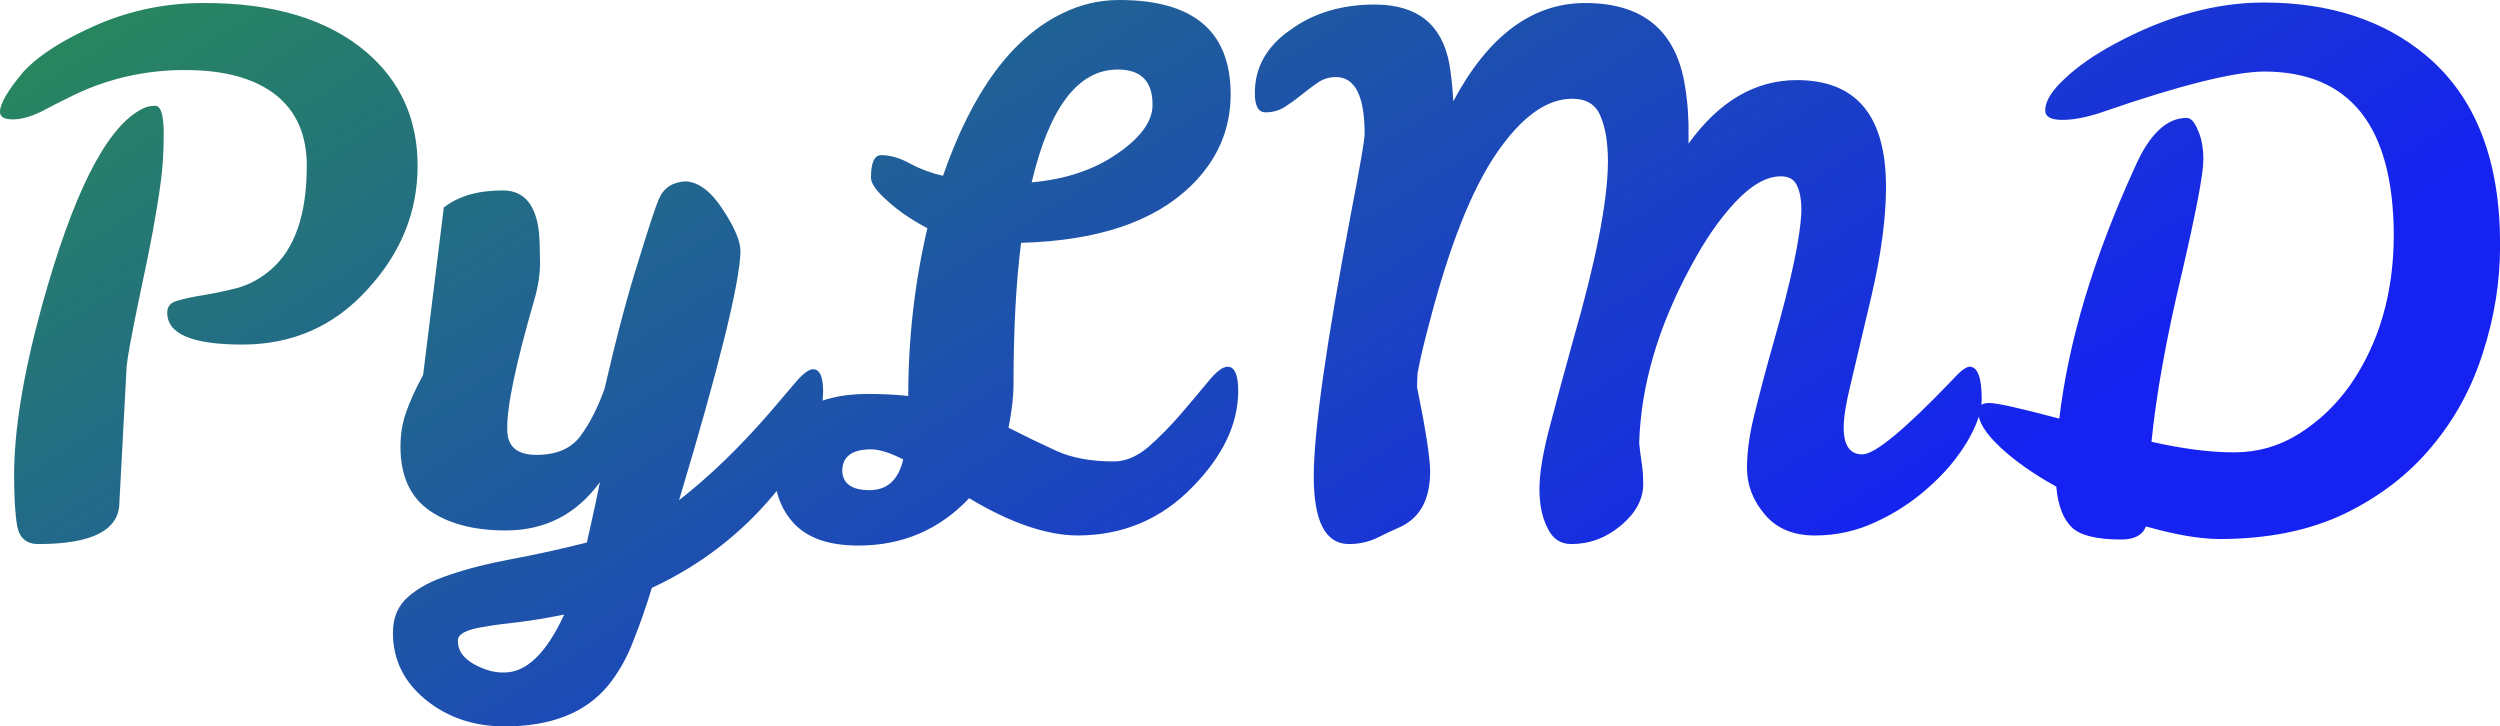 <svg data-v-423bf9ae="" xmlns="http://www.w3.org/2000/svg" viewBox="0 0 206.505 60" class="font"><!----><!----><defs data-v-423bf9ae=""><linearGradient data-v-423bf9ae="" gradientTransform="rotate(25)" id="4b58958a-2acd-4c2e-9d5a-f77912246f1a" x1="0%" y1="0%" x2="100%" y2="0%"><stop data-v-423bf9ae="" offset="0%" style="stop-color: rgb(40, 139, 88); stop-opacity: 1;"></stop><stop data-v-423bf9ae="" offset="100%" style="stop-color: rgb(21, 34, 241); stop-opacity: 1;"></stop></linearGradient></defs><g data-v-423bf9ae="" id="1a46b1d9-ad27-4e78-9c55-4b4249c2906a" fill="url(#4b58958a-2acd-4c2e-9d5a-f77912246f1a)" transform="matrix(4.161,0,0,4.161,-3.495,-16.061)"><path d="M3.35 11.21L3.21 13.83L3.21 13.83Q3.21 14.66 1.60 14.66L1.60 14.66L1.60 14.66Q1.25 14.66 1.18 14.30L1.18 14.30L1.18 14.30Q1.12 13.94 1.12 13.30L1.12 13.30L1.12 13.30Q1.12 11.94 1.67 9.94L1.67 9.94L1.67 9.94Q2.58 6.64 3.61 6.05L3.61 6.05L3.61 6.05Q3.75 5.96 3.92 5.96L3.92 5.96L3.92 5.96Q4.09 5.96 4.09 6.51L4.09 6.51L4.09 6.51Q4.09 7.06 4.03 7.48L4.03 7.48L4.03 7.48Q3.92 8.32 3.63 9.65L3.63 9.65L3.63 9.65Q3.35 10.98 3.35 11.21L3.35 11.21ZM4.16 10.07L4.16 10.07L4.16 10.07Q4.16 9.88 4.36 9.83L4.36 9.83L4.36 9.83Q4.56 9.77 4.87 9.72L4.87 9.72L4.87 9.72Q5.18 9.67 5.54 9.58L5.54 9.58L5.54 9.58Q5.91 9.48 6.22 9.21L6.22 9.21L6.22 9.21Q6.93 8.60 6.93 7.15L6.93 7.15L6.93 7.15Q6.93 6.23 6.31 5.74L6.31 5.74L6.31 5.74Q5.68 5.25 4.51 5.25L4.51 5.25L4.51 5.25Q3.35 5.25 2.32 5.74L2.32 5.74L2.32 5.74Q1.95 5.92 1.65 6.08L1.65 6.08L1.65 6.08Q1.34 6.23 1.09 6.23L1.09 6.23L1.09 6.23Q0.84 6.23 0.84 6.08L0.84 6.08L0.84 6.08Q0.84 5.84 1.30 5.29L1.30 5.29L1.30 5.29Q1.76 4.79 2.77 4.35L2.77 4.35L2.77 4.35Q3.77 3.92 4.87 3.92L4.87 3.92L4.87 3.92Q6.96 3.91 8.12 4.90L8.12 4.90L8.12 4.90Q9.13 5.77 9.13 7.15L9.13 7.15L9.13 7.15Q9.13 8.53 8.13 9.61L8.13 9.61L8.13 9.61Q7.14 10.70 5.65 10.70L5.65 10.70L5.65 10.70Q4.16 10.70 4.16 10.07ZM12.75 13.43L12.75 13.43L12.75 13.43Q12.05 14.39 10.88 14.39L10.88 14.39L10.88 14.39Q9.93 14.39 9.36 13.99L9.36 13.99L9.36 13.99Q8.79 13.59 8.79 12.73L8.79 12.73L8.79 12.73Q8.79 12.36 8.90 12.05L8.90 12.05L8.90 12.05Q9.00 11.75 9.24 11.30L9.24 11.30L9.65 7.98L9.65 7.98Q10.08 7.64 10.82 7.64L10.82 7.64L10.82 7.64Q11.45 7.64 11.54 8.48L11.54 8.48L11.54 8.48Q11.56 8.74 11.56 9.08L11.56 9.08L11.56 9.08Q11.56 9.42 11.45 9.80L11.45 9.80L11.45 9.80Q10.89 11.73 10.91 12.39L10.91 12.39L10.91 12.39Q10.91 12.89 11.49 12.89L11.49 12.89L11.49 12.89Q12.08 12.89 12.36 12.52L12.36 12.52L12.36 12.52Q12.64 12.14 12.84 11.58L12.84 11.58L12.84 11.58Q13.20 10.02 13.52 9.02L13.52 9.02L13.52 9.02Q13.83 8.01 13.92 7.81L13.92 7.81L13.92 7.81Q14.06 7.48 14.45 7.46L14.45 7.46L14.45 7.46Q14.84 7.48 15.19 8.02L15.19 8.02L15.19 8.02Q15.54 8.55 15.54 8.85L15.54 8.85L15.54 8.85Q15.51 9.83 14.32 13.79L14.32 13.79L14.32 13.79Q15.23 13.08 16.13 12.04L16.13 12.04L16.13 12.04Q16.44 11.68 16.65 11.43L16.65 11.43L16.65 11.43Q16.86 11.19 16.98 11.19L16.98 11.19L16.98 11.19Q17.18 11.19 17.18 11.63L17.18 11.63L17.18 11.63Q17.18 12.52 16.19 13.69L16.19 13.69L16.19 13.69Q15.20 14.87 13.78 15.53L13.78 15.53L13.78 15.53Q13.61 16.09 13.41 16.59L13.41 16.59L13.41 16.59Q13.22 17.09 12.91 17.47L12.91 17.47L12.91 17.47Q12.24 18.28 10.86 18.28L10.86 18.28L10.86 18.28Q9.94 18.28 9.29 17.75L9.29 17.75L9.29 17.75Q8.64 17.22 8.64 16.42L8.64 16.42L8.64 16.42Q8.64 15.97 8.94 15.71L8.94 15.71L8.94 15.71Q9.24 15.44 9.77 15.27L9.77 15.27L9.77 15.27Q10.29 15.09 10.99 14.96L10.99 14.96L10.99 14.96Q11.69 14.83 12.49 14.63L12.49 14.63L12.49 14.63Q12.68 13.79 12.75 13.43ZM10.85 17.21L10.85 17.21L10.85 17.21Q11.51 17.21 12.04 16.06L12.04 16.06L12.04 16.06Q11.54 16.16 11.14 16.21L11.14 16.21L11.14 16.21Q10.75 16.25 10.47 16.30L10.47 16.30L10.47 16.30Q9.91 16.38 9.93 16.59L9.93 16.59L9.93 16.59Q9.93 16.86 10.24 17.04L10.24 17.04L10.24 17.04Q10.56 17.22 10.85 17.21ZM25.21 11.14L25.21 11.14L25.21 11.14Q25.42 11.14 25.42 11.62L25.42 11.62L25.42 11.62Q25.42 12.61 24.50 13.54L24.50 13.54L24.50 13.54Q23.58 14.48 22.25 14.49L22.25 14.49L22.25 14.49Q21.31 14.49 20.08 13.75L20.08 13.75L20.08 13.75Q19.19 14.69 17.88 14.69L17.88 14.69L17.88 14.69Q17.01 14.69 16.60 14.25L16.60 14.25L16.60 14.25Q16.20 13.82 16.20 13.10L16.20 13.10L16.20 13.10Q16.20 12.39 16.72 12.03L16.72 12.03L16.72 12.03Q17.25 11.68 18.06 11.68L18.06 11.68L18.06 11.68Q18.49 11.68 18.87 11.72L18.87 11.72L18.87 11.72Q18.87 10.01 19.25 8.39L19.25 8.39L19.25 8.39Q18.79 8.15 18.46 7.85L18.46 7.85L18.46 7.85Q18.13 7.56 18.13 7.39L18.13 7.39L18.13 7.39Q18.13 6.94 18.33 6.94L18.33 6.94L18.33 6.94Q18.61 6.94 18.91 7.11L18.91 7.11L18.91 7.11Q19.21 7.27 19.56 7.35L19.56 7.35L19.56 7.35Q20.43 4.84 21.94 4.12L21.94 4.12L21.94 4.12Q22.47 3.86 23.06 3.86L23.06 3.86L23.06 3.86Q25.27 3.86 25.27 5.73L25.27 5.73L25.27 5.73Q25.27 6.79 24.47 7.56L24.47 7.56L24.47 7.56Q23.37 8.62 21.11 8.68L21.11 8.68L21.11 8.68Q20.96 9.86 20.96 11.47L20.96 11.47L20.96 11.47Q20.96 11.86 20.86 12.35L20.86 12.35L20.86 12.35Q21.35 12.60 21.81 12.81L21.81 12.81L21.81 12.81Q22.27 13.02 22.95 13.02L22.95 13.02L22.95 13.02Q23.30 13.02 23.64 12.73L23.64 12.73L23.64 12.73Q23.98 12.43 24.28 12.08L24.28 12.08L24.28 12.08Q24.58 11.73 24.82 11.44L24.82 11.44L24.82 11.44Q25.06 11.14 25.21 11.14ZM23.03 5.24L23.03 5.24L23.03 5.24Q21.85 5.24 21.32 7.48L21.32 7.48L21.32 7.48Q22.33 7.39 23.02 6.91L23.02 6.91L23.02 6.91Q23.72 6.43 23.72 5.94L23.72 5.94L23.72 5.94Q23.72 5.24 23.03 5.24ZM17.56 13.20L17.56 13.20L17.56 13.20Q17.57 13.59 18.10 13.59L18.10 13.59L18.10 13.59Q18.63 13.59 18.77 12.98L18.77 12.98L18.77 12.98Q18.38 12.78 18.13 12.78L18.13 12.78L18.13 12.78Q17.57 12.78 17.56 13.20ZM39.94 11.14L39.94 11.14L39.94 11.14Q40.18 11.14 40.18 11.79L40.18 11.79L40.18 11.79Q40.18 12.14 39.89 12.63L39.89 12.63L39.89 12.63Q39.59 13.13 39.12 13.54L39.12 13.54L39.12 13.54Q38.65 13.96 38.08 14.22L38.08 14.22L38.08 14.22Q37.51 14.49 36.87 14.49L36.87 14.49L36.87 14.49Q36.23 14.49 35.88 14.08L35.88 14.08L35.88 14.08Q35.52 13.66 35.52 13.15L35.52 13.15L35.52 13.15Q35.52 12.64 35.69 12.00L35.69 12.00L35.69 12.00Q35.85 11.35 36.05 10.65L36.05 10.65L36.05 10.65Q36.58 8.79 36.60 8.04L36.60 8.04L36.60 8.04Q36.60 7.71 36.51 7.54L36.51 7.54L36.51 7.54Q36.43 7.36 36.19 7.36L36.19 7.36L36.19 7.36Q35.77 7.36 35.29 7.87L35.29 7.87L35.29 7.87Q34.82 8.37 34.40 9.16L34.40 9.16L34.40 9.16Q33.43 10.95 33.38 12.66L33.38 12.66L33.38 12.66Q33.40 12.85 33.43 13.05L33.43 13.05L33.43 13.05Q33.46 13.24 33.46 13.47L33.46 13.47L33.46 13.47Q33.46 13.92 33.02 14.29L33.02 14.29L33.02 14.29Q32.58 14.66 32.03 14.66L32.03 14.66L32.03 14.66Q31.71 14.66 31.56 14.34L31.56 14.34L31.56 14.34Q31.40 14.03 31.40 13.57L31.40 13.57L31.40 13.57Q31.40 13.10 31.61 12.31L31.61 12.31L31.61 12.31Q31.82 11.51 32.07 10.61L32.07 10.61L32.07 10.61Q32.75 8.25 32.76 7.08L32.76 7.08L32.76 7.08Q32.76 6.50 32.61 6.16L32.61 6.16L32.61 6.16Q32.47 5.82 32.05 5.82L32.05 5.82L32.05 5.82Q31.29 5.82 30.55 6.90L30.55 6.90L30.55 6.90Q29.81 7.98 29.22 10.25L29.22 10.25L29.22 10.25Q29.06 10.84 28.98 11.27L28.98 11.27L28.97 11.54L28.97 11.54Q29.23 12.82 29.23 13.22L29.23 13.22L29.23 13.22Q29.23 14.03 28.66 14.31L28.66 14.31L28.66 14.31Q28.39 14.43 28.15 14.55L28.15 14.55L28.15 14.55Q27.90 14.66 27.62 14.66L27.62 14.66L27.62 14.66Q26.92 14.66 26.92 13.32L26.92 13.32L26.92 13.32Q26.92 11.98 27.66 8.09L27.66 8.09L27.66 8.09Q27.93 6.69 27.93 6.52L27.93 6.52L27.93 6.52Q27.93 5.39 27.36 5.39L27.36 5.39L27.36 5.39Q27.16 5.39 27.00 5.50L27.00 5.50L27.00 5.50Q26.84 5.61 26.68 5.74L26.68 5.74L26.68 5.74Q26.52 5.87 26.35 5.98L26.35 5.98L26.35 5.98Q26.18 6.09 25.96 6.09L25.96 6.09L25.96 6.09Q25.75 6.09 25.75 5.71L25.75 5.71L25.75 5.71Q25.75 4.94 26.46 4.45L26.46 4.45L26.46 4.45Q27.15 3.95 28.13 3.95L28.13 3.95L28.13 3.95Q29.39 3.95 29.61 5.12L29.61 5.12L29.61 5.12Q29.67 5.47 29.69 5.87L29.69 5.87L29.69 5.87Q30.73 3.92 32.31 3.92L32.31 3.92L32.31 3.92Q34.03 3.92 34.29 5.57L34.29 5.57L34.29 5.57Q34.37 6.05 34.36 6.59L34.36 6.59L34.36 6.71L34.36 6.71Q35.27 5.45 36.51 5.45L36.51 5.45L36.51 5.45Q38.28 5.45 38.28 7.57L38.28 7.57L38.28 7.57Q38.28 8.50 37.99 9.74L37.99 9.74L37.99 9.74Q37.70 10.98 37.57 11.52L37.57 11.52L37.57 11.52Q37.44 12.05 37.44 12.35L37.44 12.35L37.44 12.35Q37.44 12.88 37.81 12.88L37.81 12.88L37.81 12.88Q38.18 12.88 39.58 11.42L39.58 11.42L39.58 11.42Q39.83 11.14 39.94 11.14ZM40.11 12.03L40.11 12.03Q40.11 11.86 40.33 11.86L40.33 11.86L40.33 11.86Q40.56 11.86 41.72 12.17L41.72 12.17L41.72 12.17Q41.99 9.87 43.22 7.18L43.22 7.18L43.22 7.18Q43.65 6.20 44.25 6.20L44.25 6.20L44.25 6.20Q44.37 6.20 44.47 6.44L44.47 6.44L44.47 6.44Q44.58 6.68 44.58 7.03L44.58 7.03L44.58 7.03Q44.58 7.45 44.14 9.34L44.14 9.34L44.14 9.34Q43.69 11.23 43.55 12.63L43.55 12.63L43.55 12.63Q44.48 12.84 45.19 12.84L45.19 12.84L45.19 12.84Q45.89 12.84 46.48 12.47L46.48 12.47L46.48 12.47Q47.07 12.10 47.49 11.51L47.49 11.51L47.49 11.51Q48.36 10.26 48.36 8.51L48.36 8.51L48.36 8.51Q48.34 5.28 45.78 5.28L45.78 5.28L45.78 5.28Q44.87 5.29 42.56 6.09L42.56 6.09L42.56 6.09Q42.11 6.24 41.78 6.24L41.78 6.24L41.78 6.24Q41.44 6.24 41.44 6.05L41.44 6.05L41.44 6.05Q41.44 5.78 41.83 5.42L41.83 5.42L41.83 5.42Q42.22 5.05 42.84 4.72L42.84 4.72L42.84 4.72Q44.35 3.91 45.78 3.91L45.78 3.91L45.78 3.91Q47.74 3.91 49.00 4.96L49.00 4.96L49.00 4.96Q50.48 6.20 50.47 8.74L50.47 8.74L50.47 8.74Q50.47 9.81 50.13 10.86L50.13 10.86L50.13 10.86Q49.80 11.91 49.11 12.73L49.11 12.73L49.11 12.73Q48.43 13.55 47.38 14.06L47.38 14.06L47.38 14.06Q46.33 14.56 44.90 14.56L44.90 14.56L44.90 14.56Q44.32 14.56 43.44 14.31L43.44 14.31L43.44 14.31Q43.34 14.57 42.95 14.57L42.95 14.57L42.95 14.57Q42.22 14.57 41.97 14.33L41.97 14.33L41.97 14.33Q41.71 14.08 41.66 13.52L41.66 13.52L41.66 13.52Q40.99 13.15 40.55 12.74L40.55 12.74L40.55 12.74Q40.11 12.33 40.11 12.03L40.11 12.03Z"></path></g><!----><!----></svg>